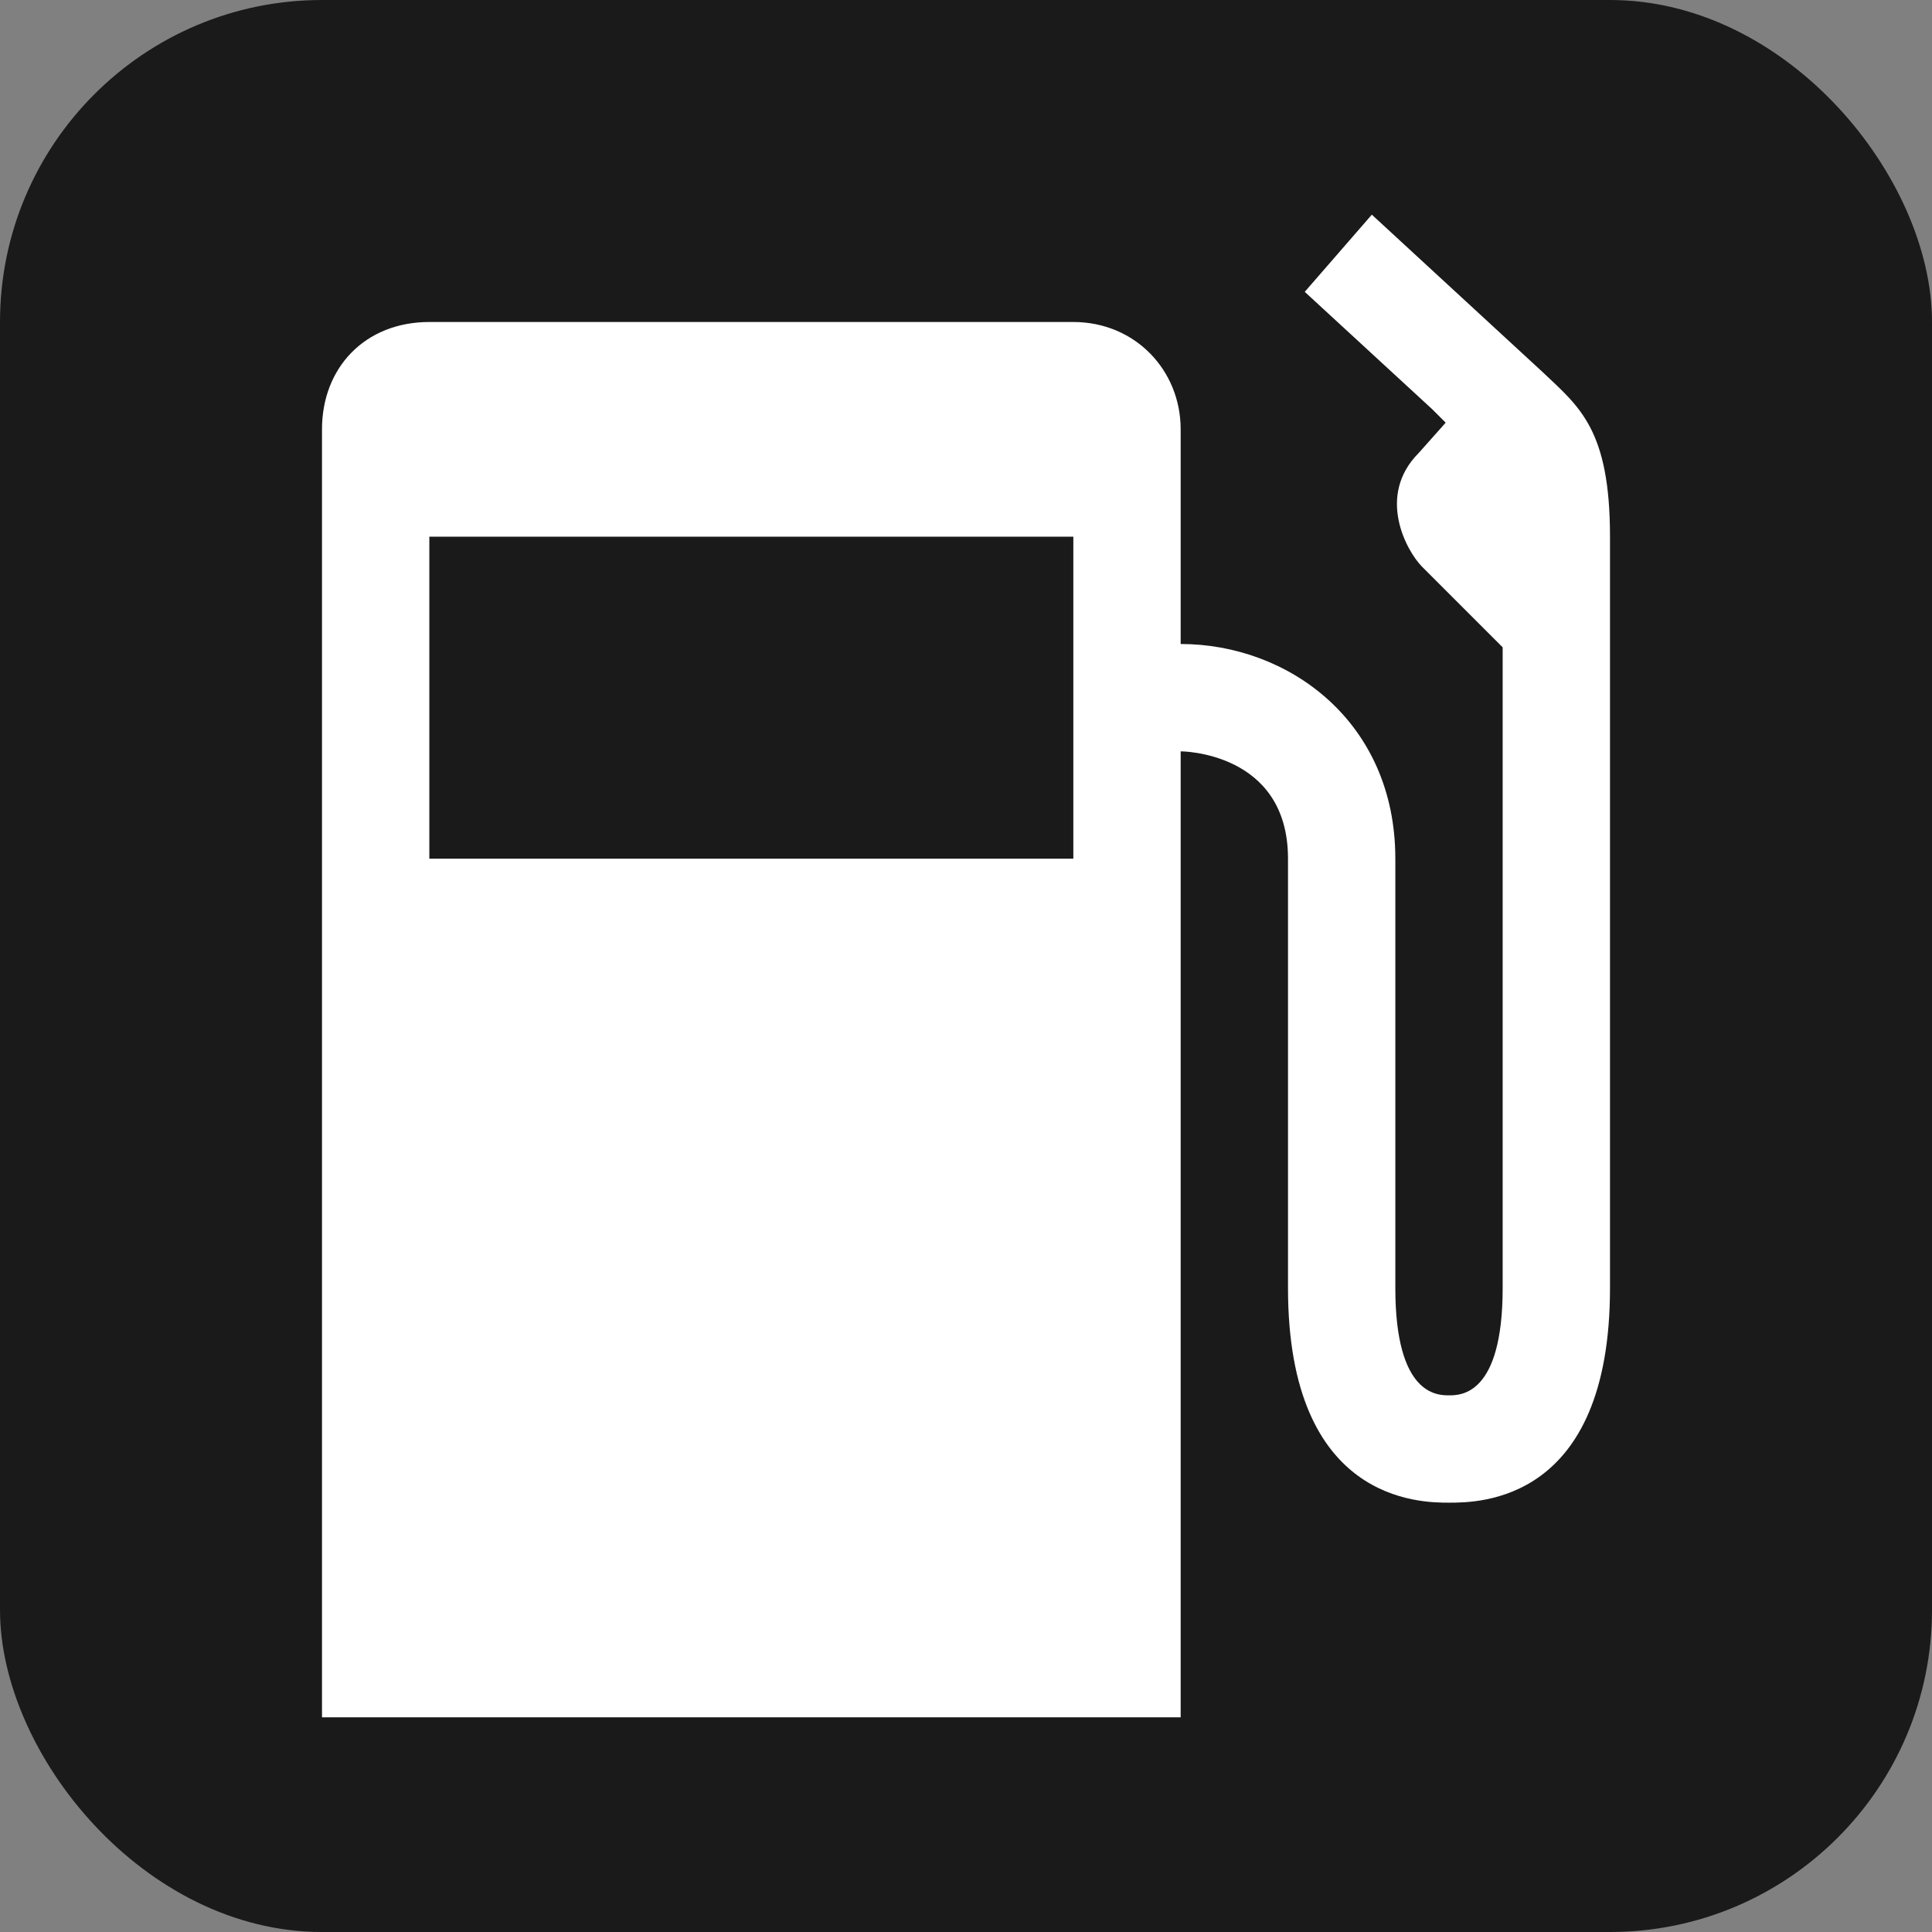 <?xml version="1.0" encoding="UTF-8" standalone="no"?>
<!-- Created with Inkscape (http://www.inkscape.org/) -->

<svg
   xmlns:dc="http://purl.org/dc/elements/1.1/"
   xmlns:cc="http://creativecommons.org/ns#"
   xmlns:rdf="http://www.w3.org/1999/02/22-rdf-syntax-ns#"
   xmlns:svg="http://www.w3.org/2000/svg"
   xmlns="http://www.w3.org/2000/svg"
   version="1.1"
   width="100%"
   height="100%"
   viewBox="0 0 18 18"
   id="svg2">
  <rect x="0" y="0" width="18" height="18" fill="#808080" stroke="none"/>
  <defs
     id="defs6" />
  <rect
     width="18"
     height="18"
     rx="3"
     ry="3"
     x="0"
     y="0"
     id="shield"
     style="fill:#1a1a1a;stroke:none" />
  <path
       d="m 12.781,2 -0.625,0.719 1.188,1.094 c 0.036,0.036 0.086,0.085 0.125,0.125 l -0.25,0.281 C 12.819,4.619 13.106,5.137 13.25,5.281 L 14,6.031 14,12 c 0,1 -0.392,1 -0.5,1 C 13.392,13 13,13 13,12 L 13,8 C 13,6.719 12,6 11,6 L 11,4 C 11,3.449 10.575,3 10,3 L 4,3 C 3.401,3 3,3.425 3,4 l 0,12 8,0 0,-9 c 0,0 1,0 1,1 l 0,4 c 0,2 1.24,2 1.5,2 0.276,0 1.5,0 1.5,-2 L 15,5 C 15,4 14.714,3.791 14.375,3.469 L 12.781,2 z M 4,5 10,5 10,8 4,8 4,5 z"
       id="fuel"
       style="fill:#ffffff;fill-opacity:1;stroke:none" />
</svg>
